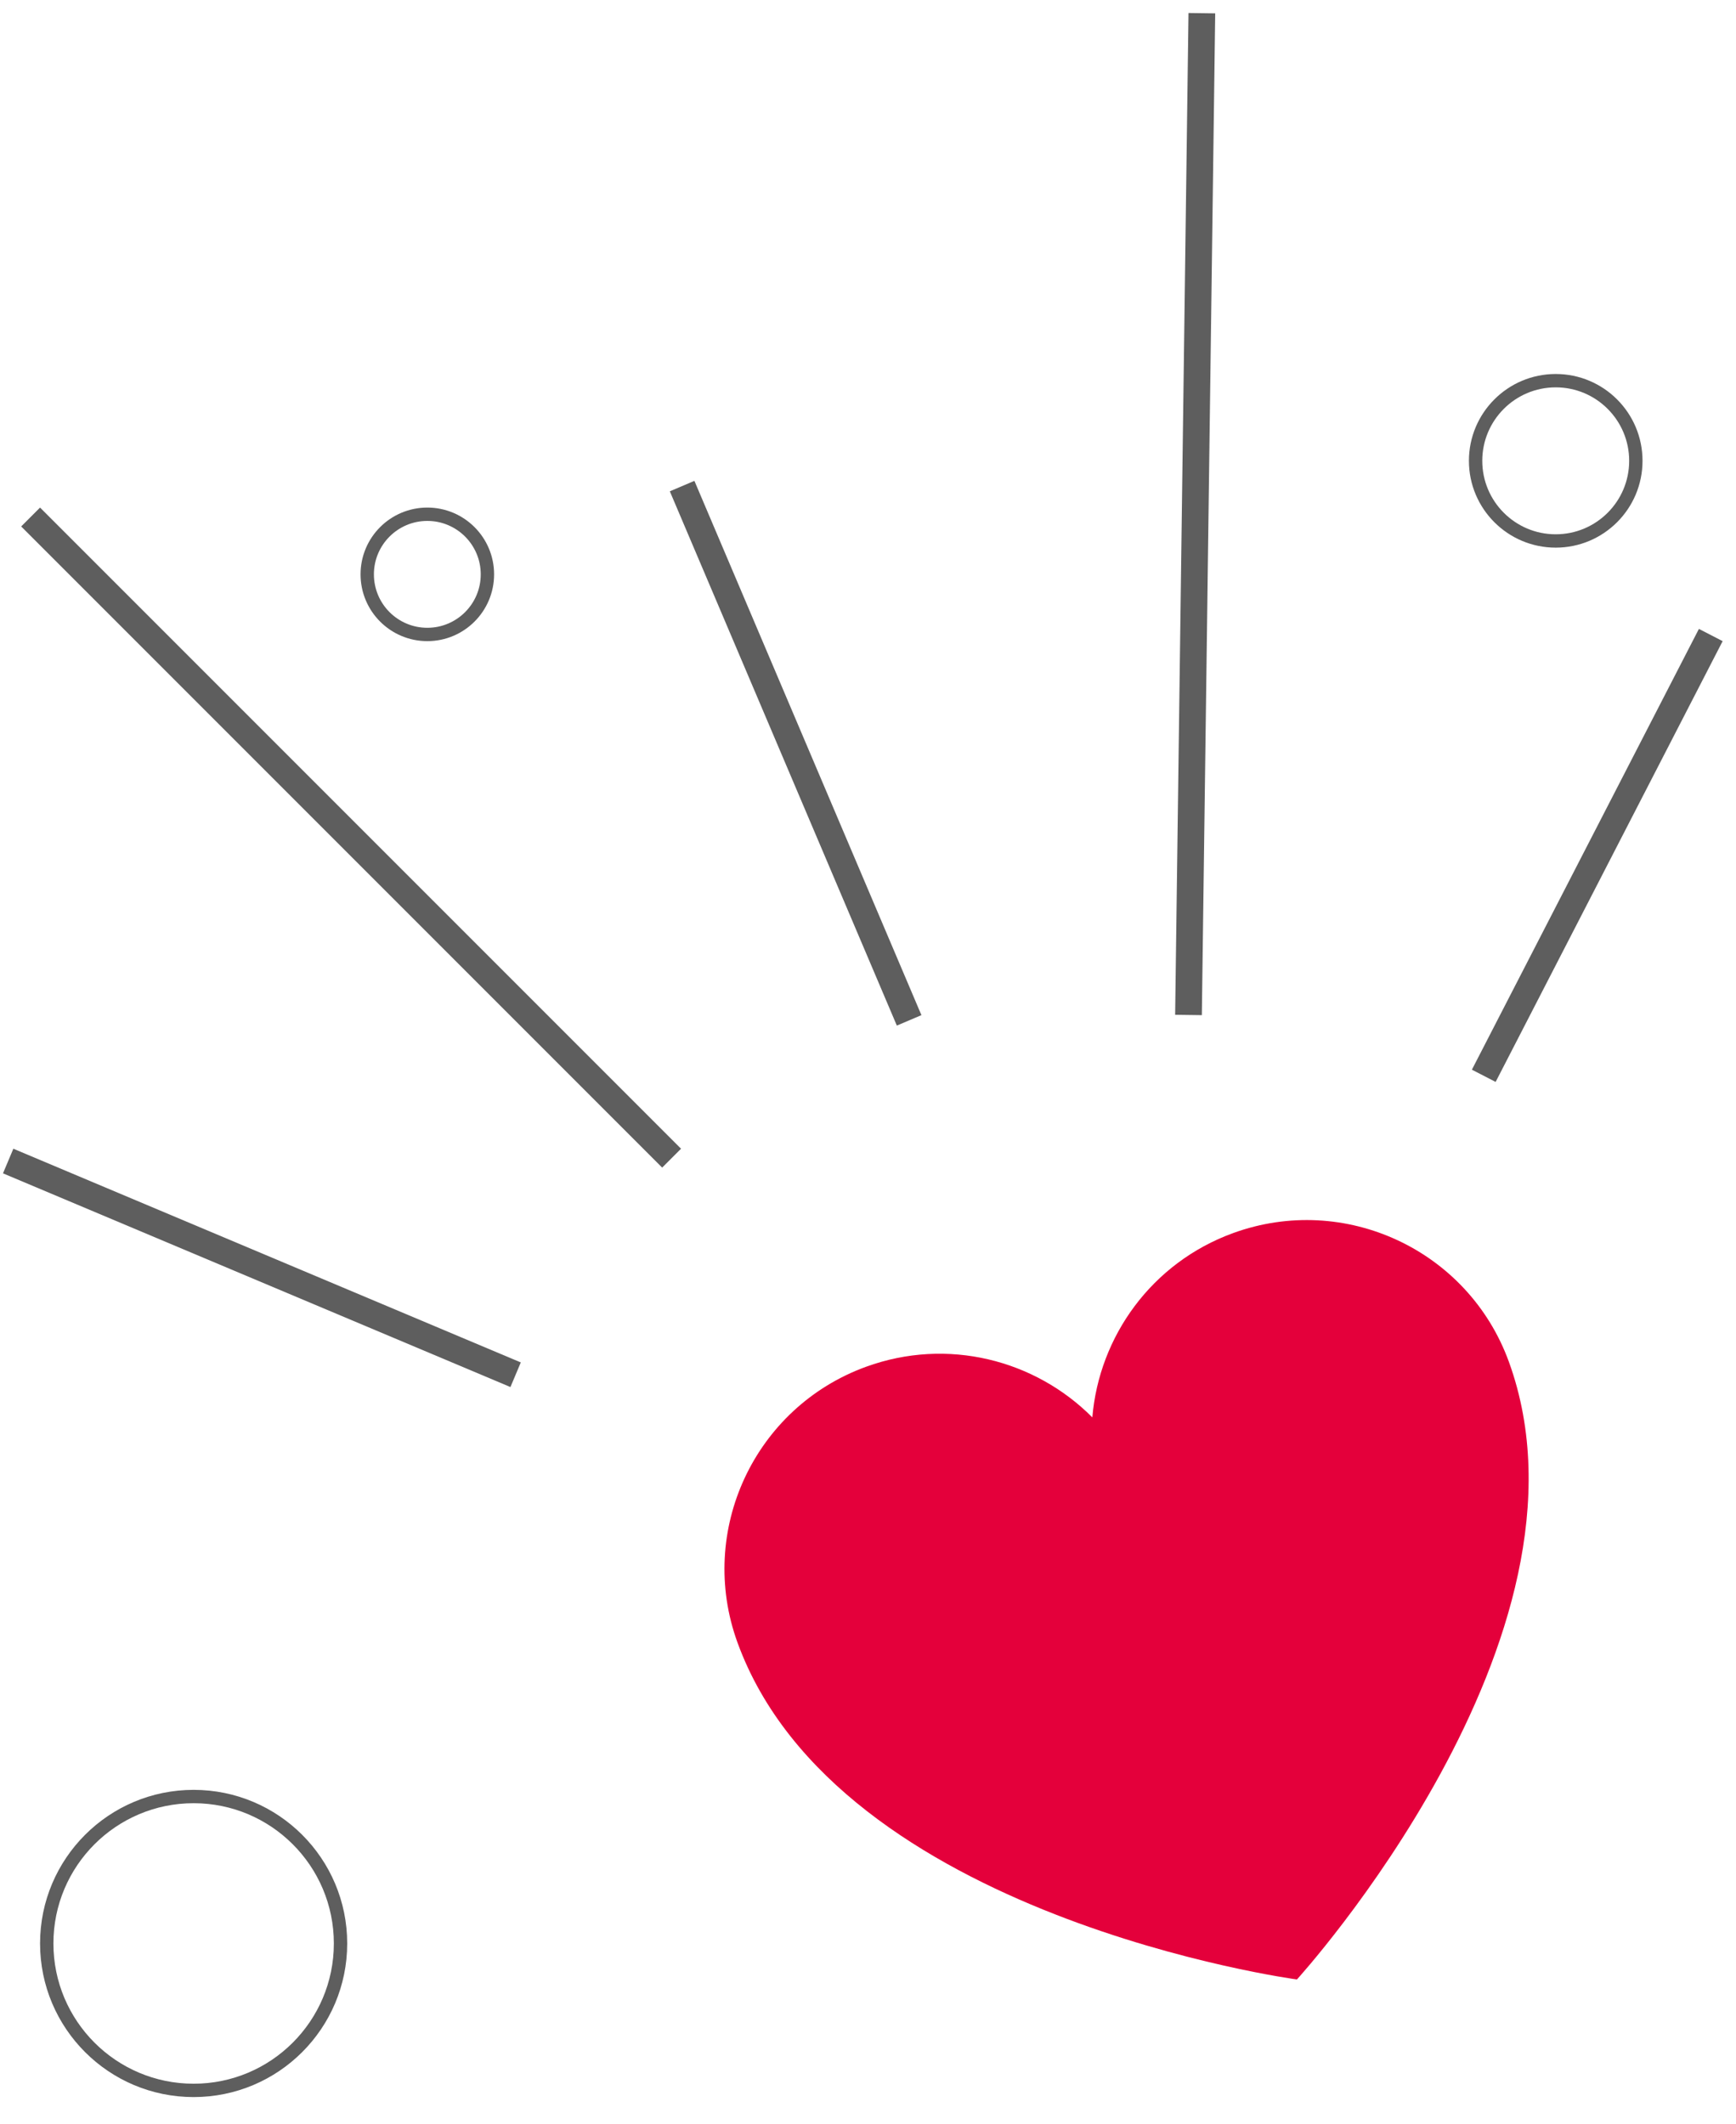 <svg width="130" height="159" viewBox="0 0 130 159" fill="none" xmlns="http://www.w3.org/2000/svg">
<g id="Group 4609">
<path id="Vector" d="M92.34 92.317C86.246 94.535 82.308 100.051 81.799 106.115C77.509 101.798 70.947 100.106 64.853 102.325C56.493 105.368 52.184 114.613 55.227 122.973C62.729 143.576 97.12 148.196 97.12 148.196C97.12 148.196 120.489 122.545 112.988 101.941C109.944 93.583 100.7 89.273 92.34 92.317Z" fill="#E4003B"/>
<line id="Line 14" x1="50.293" y1="86.707" x2="2.293" y2="38.707" stroke="#5E5E5E" stroke-width="2"/>
<line id="Line 15" x1="89" y1="75.987" x2="90" y2="0.987" stroke="#5E5E5E" stroke-width="2"/>
<line id="Line 16" x1="68.08" y1="76.391" x2="51.08" y2="36.391" stroke="#5E5E5E" stroke-width="2"/>
<line id="Line 17" x1="111.111" y1="80.542" x2="128.111" y2="47.542" stroke="#5E5E5E" stroke-width="2"/>
<line id="Line 18" x1="38.612" y1="102.922" x2="0.612" y2="86.922" stroke="#5E5E5E" stroke-width="2"/>
<circle id="Ellipse 112" cx="116.5" cy="34.5" r="6" stroke="#5E5E5E"/>
<circle id="Ellipse 114" cx="32" cy="43" r="4.5" stroke="#5E5E5E"/>
<circle id="Ellipse 115" cx="14.5" cy="145.5" r="11" stroke="#5E5E5E"/>
</g>
</svg>
